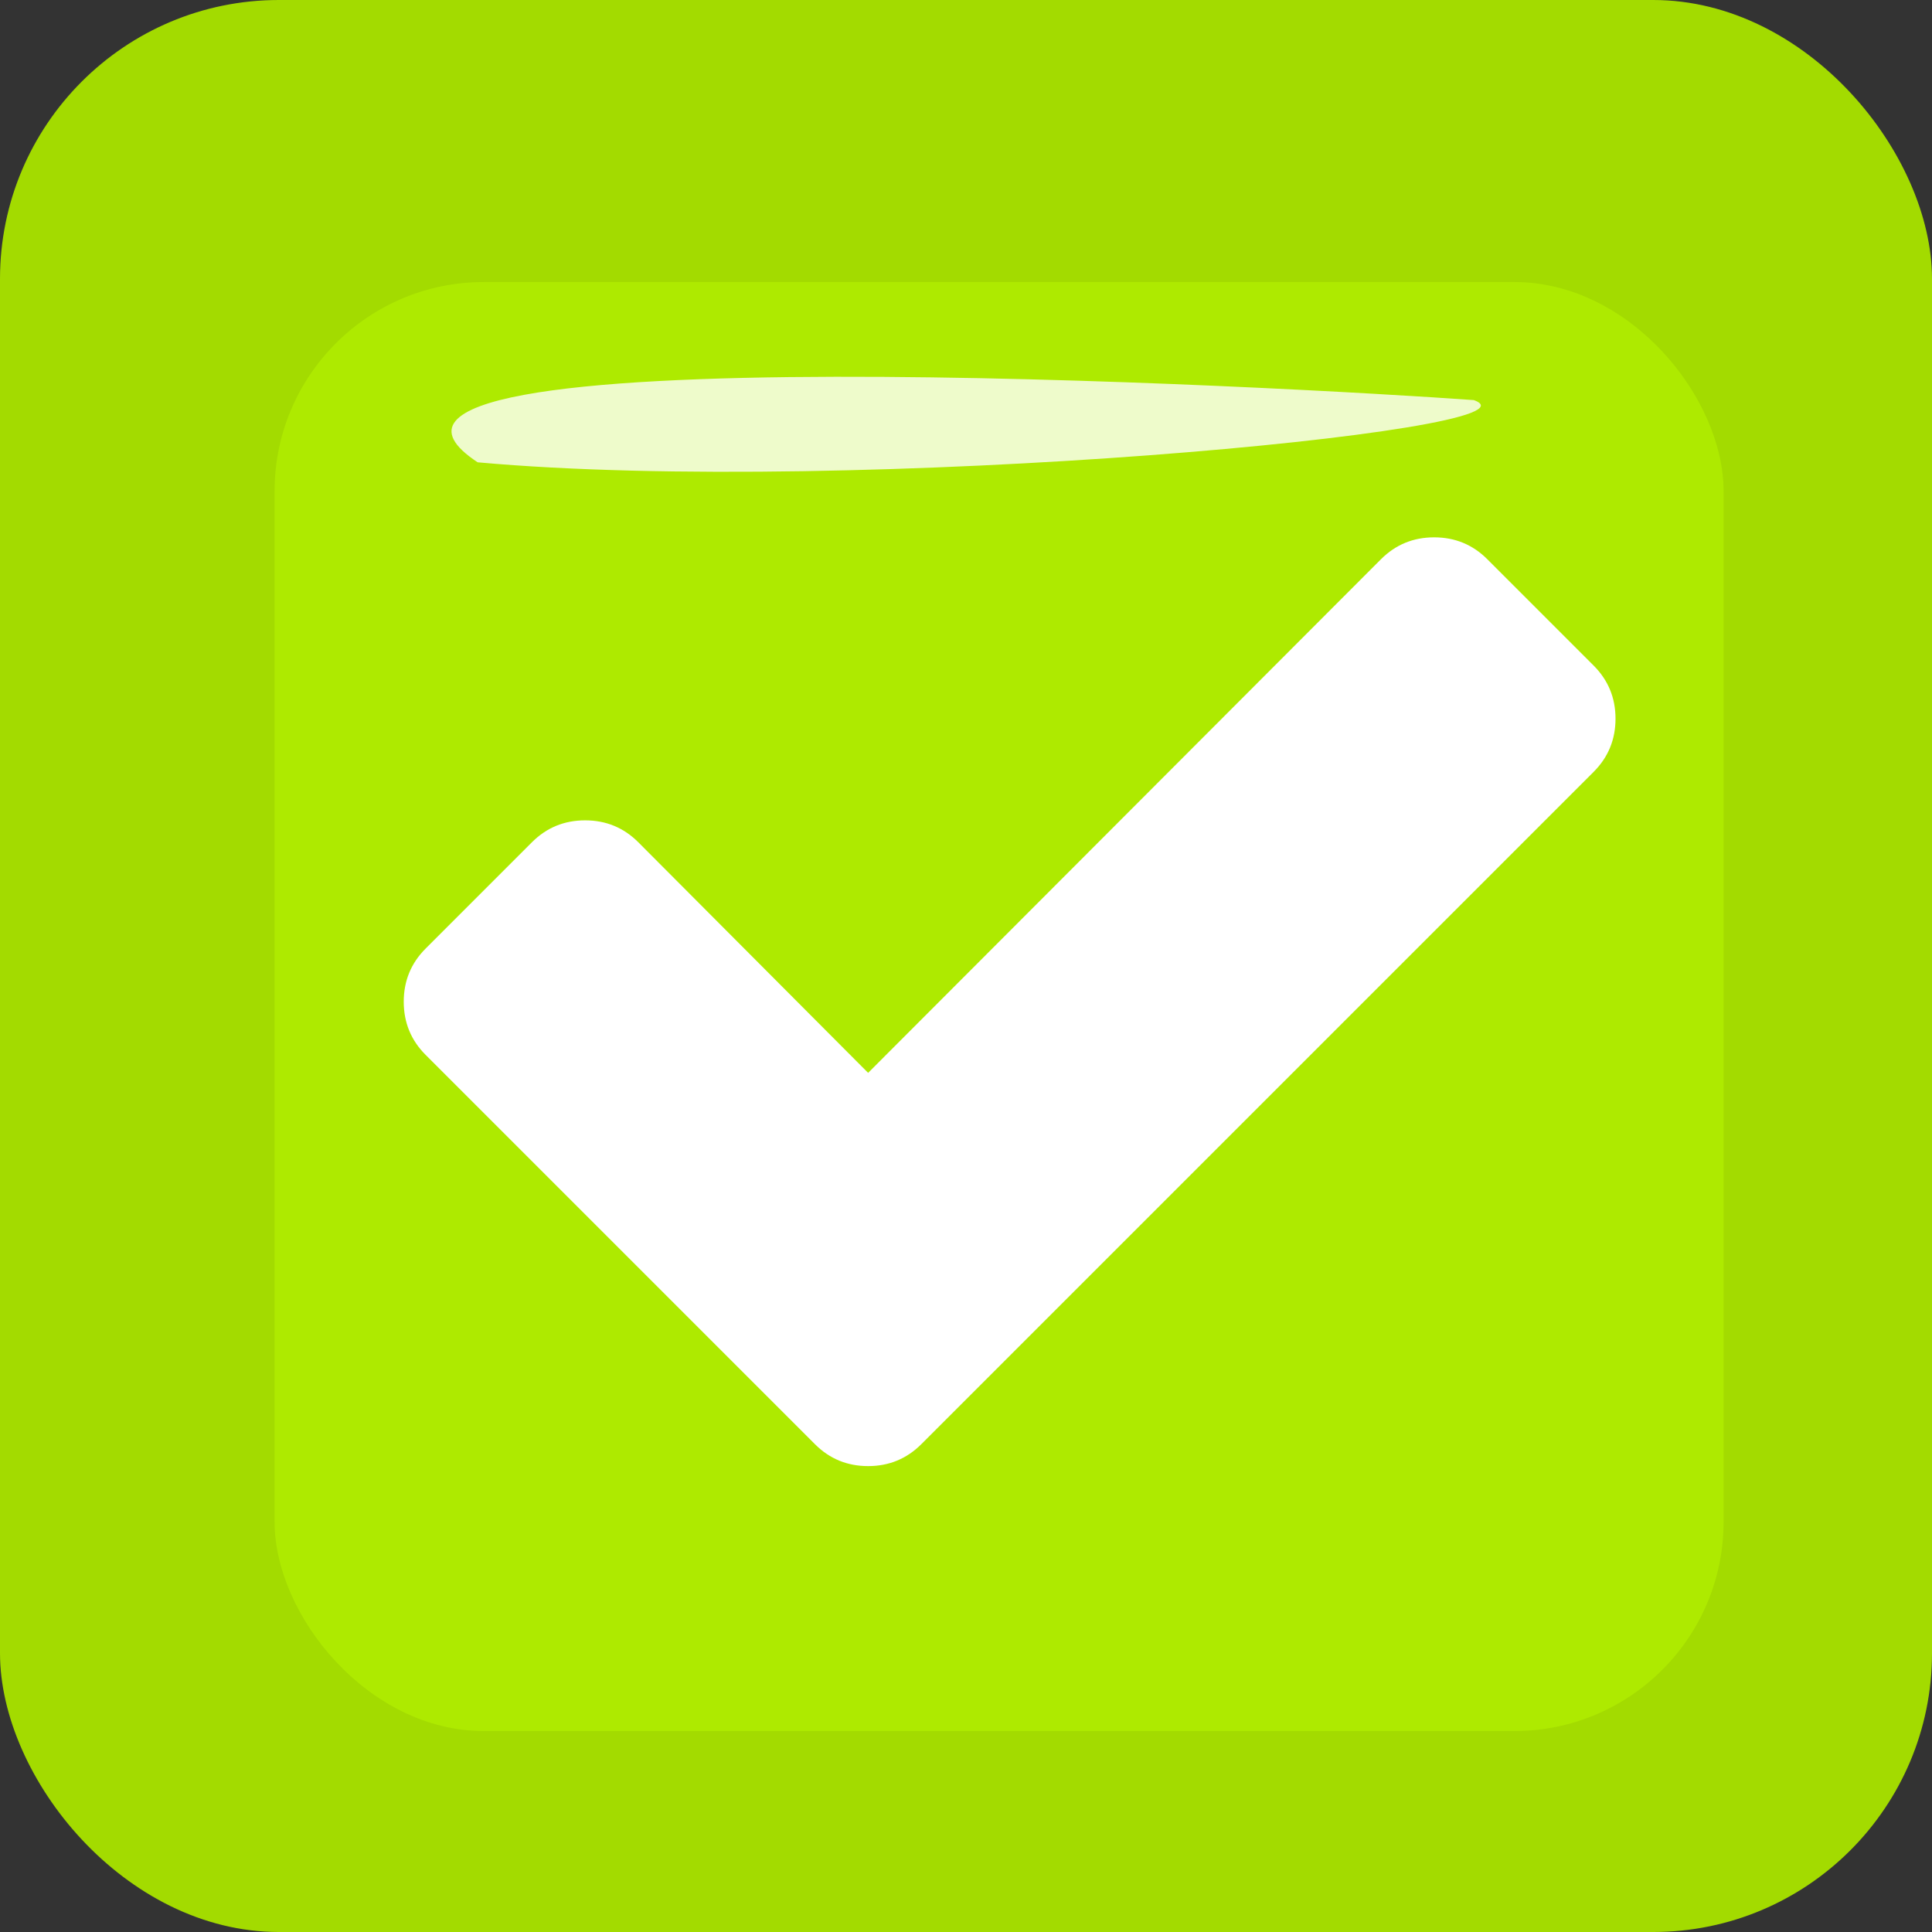 <?xml version="1.0" encoding="UTF-8" standalone="no"?>
<!-- Created with Inkscape (http://www.inkscape.org/) -->

<svg
   xmlns:dc="http://purl.org/dc/elements/1.1/"
   xmlns:cc="http://creativecommons.org/ns#"
   xmlns:rdf="http://www.w3.org/1999/02/22-rdf-syntax-ns#"
   xmlns:svg="http://www.w3.org/2000/svg"
   xmlns="http://www.w3.org/2000/svg"
   xmlns:sodipodi="http://sodipodi.sourceforge.net/DTD/sodipodi-0.dtd"
   xmlns:inkscape="http://www.inkscape.org/namespaces/inkscape"
   width="48"
   height="48"
   viewBox="0 0 12.7 12.7"
   version="1.1"
   id="svg8"
   inkscape:version="0.92.3 (2405546, 2018-03-11)"
   sodipodi:docname="check-btn.svg">
  <rect x="0" y="0" width="12.7" height="12.7" fill="#333333" stroke="none"/>
  <defs
     id="defs2" />
  <sodipodi:namedview
     id="base"
     pagecolor="#ffffff"
     bordercolor="#666666"
     borderopacity="1.0"
     inkscape:pageopacity="0.0"
     inkscape:pageshadow="2"
     inkscape:zoom="0.98994949"
     inkscape:cx="-333.57718"
     inkscape:cy="-180.8851"
     inkscape:document-units="px"
     inkscape:current-layer="layer1"
     showgrid="false"
     units="px"
     inkscape:window-width="1920"
     inkscape:window-height="1018"
     inkscape:window-x="-8"
     inkscape:window-y="-8"
     inkscape:window-maximized="1" />
  <g
     inkscape:label="Layer 1"
     inkscape:groupmode="layer"
     id="layer1"
     transform="translate(-69.51,-194.852)">
    <g
       id="g848">
      <rect
         ry="1.833"
         y="194.852"
         x="69.51"
         height="12.7"
         width="12.7"
         id="rect816"
         style="fill:#a3db00;fill-opacity:1;stroke:none;stroke-width:0.242;stroke-miterlimit:4;stroke-dasharray:none;stroke-opacity:1" />
      <rect
         ry="1.375"
         y="196.706"
         x="71.315"
         height="9.525"
         width="9.525"
         id="rect816-6"
         style="fill:#aeea00;fill-opacity:1;stroke:none;stroke-width:0.182;stroke-miterlimit:4;stroke-dasharray:none;stroke-opacity:1" />
      <g
         id="g4"
         transform="matrix(0.018,0,0,0.018,72.164,197.454)">
        <path
           id="path2"
           d="M 434.539,98.499 395.711,59.671 c -5.324,-5.328 -11.799,-7.993 -19.41,-7.993 -7.618,0 -14.093,2.665 -19.417,7.993 L 169.59,247.248 85.651,163.023 c -5.33,-5.33 -11.801,-7.992 -19.412,-7.992 -7.616,0 -14.087,2.662 -19.417,7.992 L 7.994,201.852 C 2.664,207.181 0,213.654 0,221.269 c 0,7.609 2.664,14.088 7.994,19.416 l 103.351,103.349 38.831,38.828 c 5.327,5.332 11.8,7.994 19.414,7.994 7.611,0 14.084,-2.669 19.414,-7.994 l 38.83,-38.828 206.705,-206.704 c 5.325,-5.33 7.994,-11.802 7.994,-19.417 0.004,-7.611 -2.669,-14.084 -7.994,-19.414 z"
           inkscape:connector-curvature="0"
           style="fill:#ffffff" />
      </g>
      <path
         sodipodi:nodetypes="ccc"
         inkscape:connector-curvature="0"
         id="path841"
         d="m 79.198,197.482 c 0.56,0.2 -4.083,0.632 -6.548,0.409 -1.326,-0.872 5.413,-0.491 6.548,-0.409 z"
         style="fill:#ffffff;fill-opacity:0.793;stroke:none;stroke-width:0.189px;stroke-linecap:butt;stroke-linejoin:miter;stroke-opacity:1" />
    </g>
  </g>
</svg>
